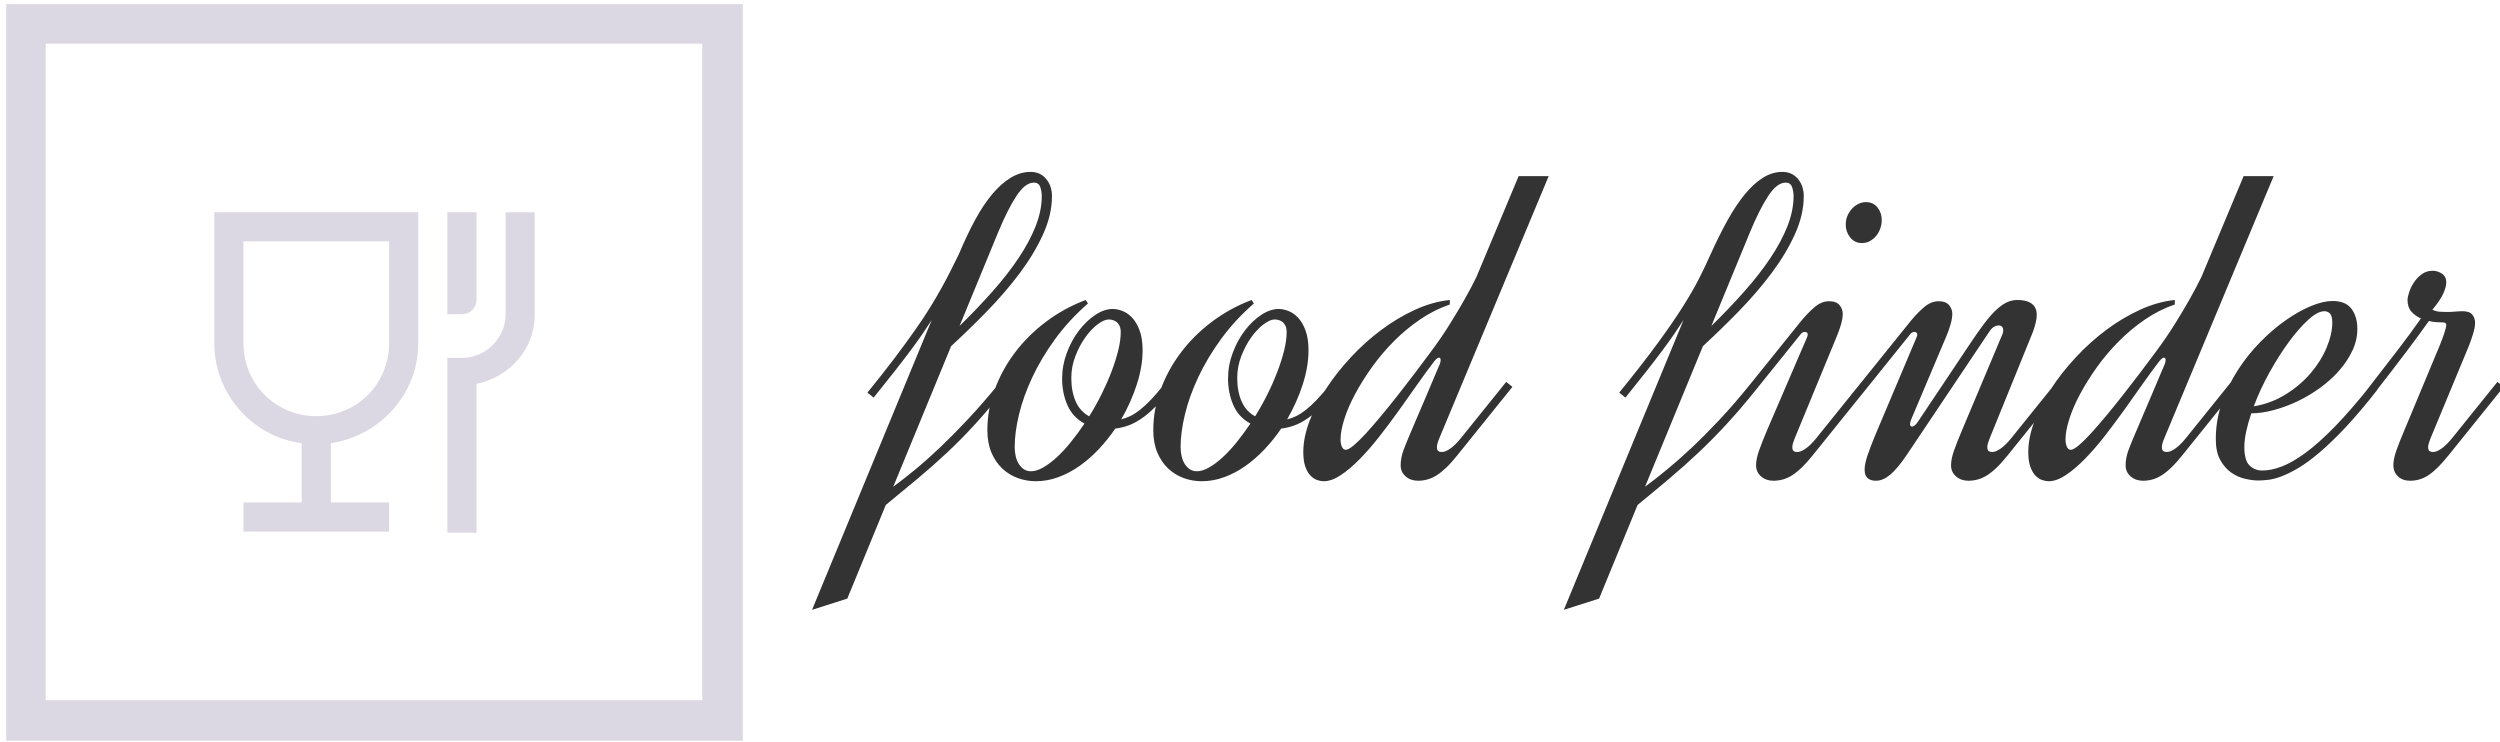 <?xml version="1.0" encoding="utf-8"?>
<svg viewBox="0 0 240.3 71.3" style="enable-background:new 0 0 240.3 71.3;" xmlns="http://www.w3.org/2000/svg">
  <defs>
    <style type="text/css">
	.st0{display:none;fill-rule:evenodd;clip-rule:evenodd;fill:#DBD8E3;}
	.st1{fill-rule:evenodd;clip-rule:evenodd;fill:#DBD8E3;}
	.st2{fill:#DBD8E3;}
	.st3{fill:#1D1F21;}
</style>
  </defs>
  <rect id="icon.primary" x="13.6" y="13.5" class="st0" width="44.7" height="44.7"/>
  <g id="surface1">
    <path class="st1" d="M20.6,20.4V33c0,4.9,3.7,9,8.4,9.6v5.7h-5.6v2.8h14v-2.8h-5.6v-5.7c4.7-0.7,8.4-4.7,8.4-9.6V20.4H20.6z M43,20.4v9.8h1.4c0.8,0,1.4-0.6,1.4-1.4v-8.4H43z M48.6,20.4v9.8c0,2.3-1.9,4.2-4.2,4.2H43v16.8h2.8V36.9c3.2-0.7,5.6-3.3,5.6-6.7 v-9.8H48.6z M23.4,23.2h14V33c0,3.9-3.1,7-7,7s-7-3.1-7-7V23.2z"/>
  </g>
  <path id="shape.primary" class="st2" d="M4.4,4.2v63.1h63.1V4.2H4.4z M0.6,0.4h70.8v70.8H0.6V0.4z"/>
  <g>
    <path d="M 96.555 37.425 C 95.568 38.674 94.629 39.786 93.737 40.761 C 92.846 41.737 91.947 42.649 91.04 43.498 C 90.133 44.345 89.202 45.169 88.247 45.969 C 87.292 46.77 86.257 47.625 85.143 48.536 L 81.443 57.537 L 78.054 58.617 L 89.561 30.754 C 89.305 31.154 89.01 31.598 88.676 32.086 C 88.342 32.574 87.949 33.122 87.494 33.73 C 87.041 34.338 86.524 35.01 85.943 35.746 C 85.362 36.482 84.706 37.306 83.974 38.218 L 83.377 37.738 C 84.38 36.505 85.255 35.393 86.003 34.402 C 86.751 33.409 87.411 32.505 87.983 31.689 C 88.556 30.873 89.046 30.133 89.452 29.47 C 89.858 28.806 90.22 28.186 90.538 27.61 C 90.857 27.034 91.144 26.49 91.398 25.978 C 91.652 25.467 91.907 24.955 92.161 24.442 C 92.671 23.227 93.193 22.127 93.726 21.143 C 94.259 20.159 94.812 19.327 95.385 18.647 C 95.958 17.967 96.551 17.442 97.164 17.075 C 97.776 16.707 98.408 16.523 99.061 16.523 C 99.682 16.523 100.179 16.747 100.553 17.195 C 100.928 17.643 101.115 18.195 101.115 18.85 C 101.115 20.051 100.828 21.279 100.255 22.535 C 99.682 23.791 98.934 25.035 98.011 26.267 C 97.088 27.498 96.05 28.706 94.896 29.89 C 93.742 31.074 92.583 32.201 91.422 33.273 L 85.859 46.784 C 86.512 46.305 87.212 45.757 87.96 45.142 C 88.708 44.526 89.5 43.822 90.335 43.03 C 91.171 42.237 92.058 41.341 92.997 40.341 C 93.936 39.341 94.923 38.209 95.958 36.945 L 96.555 37.425 Z M 92.234 31.329 C 93.38 30.21 94.438 29.102 95.409 28.006 C 96.379 26.91 97.215 25.838 97.915 24.791 C 98.615 23.742 99.16 22.722 99.55 21.731 C 99.94 20.739 100.135 19.778 100.135 18.85 C 100.135 18.563 100.088 18.275 99.992 17.986 C 99.896 17.699 99.69 17.555 99.372 17.555 C 98.815 17.555 98.254 17.987 97.689 18.85 C 97.124 19.715 96.531 20.899 95.91 22.403 L 92.234 31.329 Z M 112.428 37.498 C 111.919 38.154 111.442 38.705 110.996 39.154 C 110.55 39.602 110.113 39.97 109.684 40.257 C 109.254 40.546 108.836 40.762 108.43 40.906 C 108.024 41.049 107.614 41.145 107.2 41.194 C 106.722 41.898 106.193 42.558 105.613 43.173 C 105.032 43.789 104.419 44.325 103.774 44.782 C 103.129 45.238 102.449 45.597 101.733 45.862 C 101.017 46.125 100.293 46.256 99.561 46.256 C 98.973 46.256 98.4 46.157 97.842 45.957 C 97.285 45.757 96.788 45.453 96.35 45.045 C 95.913 44.637 95.563 44.125 95.3 43.509 C 95.037 42.893 94.906 42.169 94.906 41.337 C 94.906 40.041 95.136 38.757 95.598 37.486 C 96.06 36.214 96.704 35.026 97.532 33.922 C 98.359 32.818 99.354 31.826 100.516 30.946 C 101.677 30.066 102.959 29.362 104.359 28.834 L 104.574 29.17 C 103.349 30.242 102.295 31.386 101.411 32.603 C 100.528 33.818 99.8 35.038 99.227 36.262 C 98.654 37.486 98.228 38.674 97.95 39.826 C 97.671 40.978 97.532 42.026 97.532 42.97 C 97.532 43.273 97.564 43.565 97.628 43.845 C 97.691 44.125 97.79 44.373 97.926 44.589 C 98.062 44.805 98.224 44.978 98.415 45.105 C 98.606 45.233 98.837 45.297 99.107 45.297 C 99.457 45.297 99.843 45.177 100.265 44.937 C 100.686 44.697 101.12 44.373 101.566 43.965 C 102.012 43.557 102.461 43.073 102.914 42.513 C 103.369 41.953 103.811 41.353 104.241 40.714 C 103.476 40.297 102.927 39.701 102.593 38.925 C 102.258 38.149 102.091 37.305 102.091 36.393 C 102.091 35.546 102.243 34.718 102.545 33.911 C 102.847 33.102 103.237 32.386 103.716 31.762 C 104.193 31.139 104.718 30.639 105.291 30.262 C 105.863 29.886 106.42 29.698 106.961 29.698 C 107.248 29.698 107.559 29.762 107.892 29.89 C 108.226 30.018 108.537 30.234 108.824 30.538 C 109.11 30.842 109.349 31.25 109.54 31.762 C 109.731 32.274 109.827 32.914 109.827 33.682 C 109.827 34.706 109.644 35.79 109.277 36.934 C 108.911 38.078 108.41 39.202 107.774 40.306 C 108.06 40.242 108.35 40.138 108.644 39.994 C 108.939 39.849 109.249 39.649 109.576 39.393 C 109.902 39.137 110.252 38.813 110.627 38.421 C 111 38.029 111.41 37.553 111.855 36.994 L 112.428 37.498 Z M 102.974 36.322 C 102.974 37.186 103.114 37.938 103.392 38.578 C 103.671 39.218 104.105 39.697 104.693 40.018 C 105.124 39.33 105.521 38.618 105.887 37.882 C 106.253 37.145 106.571 36.421 106.842 35.71 C 107.113 34.998 107.328 34.317 107.487 33.67 C 107.645 33.022 107.725 32.442 107.725 31.93 C 107.725 31.674 107.685 31.466 107.607 31.306 C 107.527 31.146 107.427 31.022 107.308 30.935 C 107.189 30.846 107.061 30.786 106.925 30.754 C 106.791 30.722 106.675 30.706 106.58 30.706 C 106.277 30.706 105.919 30.862 105.506 31.174 C 105.091 31.486 104.697 31.902 104.323 32.422 C 103.95 32.942 103.632 33.542 103.369 34.221 C 103.106 34.902 102.974 35.602 102.974 36.322 Z M 128.376 37.498 C 127.867 38.154 127.39 38.705 126.944 39.154 C 126.498 39.602 126.06 39.97 125.63 40.257 C 125.201 40.546 124.784 40.762 124.378 40.906 C 123.972 41.049 123.562 41.145 123.148 41.194 C 122.671 41.898 122.141 42.558 121.56 43.173 C 120.979 43.789 120.367 44.325 119.722 44.782 C 119.078 45.238 118.397 45.597 117.681 45.862 C 116.965 46.125 116.241 46.256 115.508 46.256 C 114.919 46.256 114.346 46.157 113.789 45.957 C 113.233 45.757 112.735 45.453 112.297 45.045 C 111.86 44.637 111.509 44.125 111.247 43.509 C 110.985 42.893 110.854 42.169 110.854 41.337 C 110.854 40.041 111.085 38.757 111.546 37.486 C 112.008 36.214 112.652 35.026 113.48 33.922 C 114.307 32.818 115.302 31.826 116.464 30.946 C 117.626 30.066 118.907 29.362 120.307 28.834 L 120.522 29.17 C 119.296 30.242 118.241 31.386 117.358 32.603 C 116.475 33.818 115.747 35.038 115.174 36.262 C 114.601 37.486 114.175 38.674 113.898 39.826 C 113.619 40.978 113.48 42.026 113.48 42.97 C 113.48 43.273 113.511 43.565 113.575 43.845 C 113.639 44.125 113.738 44.373 113.873 44.589 C 114.008 44.805 114.172 44.978 114.363 45.105 C 114.553 45.233 114.784 45.297 115.055 45.297 C 115.406 45.297 115.791 45.177 116.213 44.937 C 116.635 44.697 117.068 44.373 117.514 43.965 C 117.96 43.557 118.41 43.073 118.863 42.513 C 119.316 41.953 119.758 41.353 120.188 40.714 C 119.423 40.297 118.874 39.701 118.541 38.925 C 118.207 38.149 118.039 37.305 118.039 36.393 C 118.039 35.546 118.19 34.718 118.492 33.911 C 118.795 33.102 119.185 32.386 119.662 31.762 C 120.14 31.139 120.665 30.639 121.238 30.262 C 121.811 29.886 122.368 29.698 122.91 29.698 C 123.196 29.698 123.506 29.762 123.84 29.89 C 124.175 30.018 124.485 30.234 124.771 30.538 C 125.058 30.842 125.297 31.25 125.487 31.762 C 125.678 32.274 125.774 32.914 125.774 33.682 C 125.774 34.706 125.591 35.79 125.225 36.934 C 124.859 38.078 124.358 39.202 123.72 40.306 C 124.007 40.242 124.298 40.138 124.593 39.994 C 124.887 39.849 125.197 39.649 125.523 39.393 C 125.849 39.137 126.199 38.813 126.573 38.421 C 126.948 38.029 127.358 37.553 127.804 36.994 L 128.376 37.498 Z M 118.923 36.322 C 118.923 37.186 119.062 37.938 119.341 38.578 C 119.619 39.218 120.053 39.697 120.642 40.018 C 121.071 39.33 121.468 38.618 121.834 37.882 C 122.201 37.145 122.52 36.421 122.79 35.71 C 123.06 34.998 123.275 34.317 123.435 33.67 C 123.594 33.022 123.673 32.442 123.673 31.93 C 123.673 31.674 123.633 31.466 123.553 31.306 C 123.474 31.146 123.375 31.022 123.255 30.935 C 123.136 30.846 123.009 30.786 122.873 30.754 C 122.738 30.722 122.622 30.706 122.526 30.706 C 122.225 30.706 121.867 30.862 121.452 31.174 C 121.039 31.486 120.645 31.902 120.271 32.422 C 119.897 32.942 119.579 33.542 119.317 34.221 C 119.054 34.902 118.923 35.602 118.923 36.322 Z M 138.355 42.106 C 138.292 42.249 138.236 42.401 138.188 42.561 C 138.14 42.721 138.117 42.858 138.117 42.97 C 138.117 43.161 138.16 43.289 138.248 43.353 C 138.335 43.417 138.451 43.449 138.595 43.449 C 138.818 43.449 139.088 43.337 139.405 43.114 C 139.724 42.89 140.058 42.562 140.408 42.13 L 144.777 36.706 L 145.373 37.186 L 140.098 43.737 C 139.716 44.217 139.358 44.617 139.024 44.937 C 138.689 45.258 138.375 45.51 138.08 45.694 C 137.786 45.878 137.492 46.009 137.197 46.088 C 136.903 46.169 136.605 46.209 136.303 46.209 C 135.825 46.209 135.427 46.069 135.109 45.789 C 134.791 45.509 134.631 45.153 134.631 44.722 C 134.631 44.242 134.727 43.746 134.918 43.233 C 135.109 42.721 135.371 42.081 135.705 41.313 C 135.864 40.929 136.071 40.442 136.327 39.85 C 136.581 39.258 136.84 38.654 137.103 38.037 C 137.364 37.421 137.611 36.837 137.842 36.286 C 138.073 35.734 138.251 35.314 138.379 35.025 C 138.443 34.881 138.475 34.746 138.475 34.618 C 138.475 34.458 138.419 34.378 138.308 34.378 C 138.196 34.378 138.045 34.498 137.853 34.738 C 137.36 35.378 136.827 36.105 136.254 36.921 C 135.681 37.737 135.089 38.573 134.477 39.429 C 133.864 40.286 133.239 41.122 132.601 41.938 C 131.965 42.754 131.333 43.481 130.704 44.121 C 130.075 44.761 129.467 45.278 128.878 45.67 C 128.289 46.061 127.74 46.256 127.231 46.256 C 127.04 46.256 126.828 46.217 126.597 46.138 C 126.367 46.057 126.152 45.913 125.954 45.705 C 125.755 45.496 125.591 45.208 125.463 44.841 C 125.336 44.473 125.272 44.009 125.272 43.449 C 125.272 42.537 125.467 41.558 125.857 40.509 C 126.248 39.462 126.781 38.418 127.457 37.378 C 128.134 36.338 128.93 35.326 129.845 34.342 C 130.759 33.358 131.738 32.478 132.781 31.702 C 133.823 30.926 134.905 30.282 136.027 29.769 C 137.15 29.258 138.26 28.946 139.358 28.834 L 139.358 29.267 C 138.372 29.602 137.425 30.077 136.518 30.694 C 135.61 31.31 134.766 32.01 133.986 32.794 C 133.207 33.578 132.503 34.409 131.874 35.29 C 131.246 36.169 130.704 37.033 130.25 37.882 C 129.797 38.73 129.451 39.534 129.212 40.294 C 128.973 41.054 128.854 41.697 128.854 42.225 C 128.854 42.513 128.898 42.754 128.985 42.946 C 129.072 43.137 129.196 43.233 129.356 43.233 C 129.53 43.233 129.789 43.089 130.132 42.802 C 130.473 42.513 130.867 42.125 131.313 41.638 C 131.759 41.15 132.244 40.59 132.769 39.957 C 133.294 39.325 133.827 38.665 134.368 37.977 C 134.909 37.289 135.447 36.593 135.98 35.889 C 136.513 35.185 137.01 34.521 137.472 33.898 C 138.188 32.938 138.817 32.022 139.358 31.15 C 139.899 30.278 140.361 29.506 140.743 28.834 C 141.189 28.05 141.579 27.314 141.913 26.627 L 145.971 16.93 L 148.859 16.93 L 138.355 42.106 Z M 173.687 32.434 C 173.735 32.322 173.759 32.234 173.759 32.17 C 173.759 32.073 173.731 32.005 173.676 31.965 C 173.62 31.926 173.552 31.906 173.472 31.906 C 173.313 31.906 173.17 31.994 173.043 32.17 L 168.818 37.425 C 167.815 38.674 166.867 39.782 165.976 40.75 C 165.085 41.717 164.19 42.625 163.29 43.474 C 162.391 44.322 161.464 45.149 160.509 45.957 C 159.555 46.765 158.52 47.625 157.405 48.536 L 153.705 57.537 L 150.316 58.617 L 161.823 30.754 C 161.568 31.154 161.273 31.598 160.938 32.086 C 160.605 32.574 160.211 33.122 159.757 33.73 C 159.304 34.338 158.787 35.01 158.205 35.746 C 157.625 36.482 156.969 37.306 156.237 38.218 L 155.639 37.738 C 157.135 35.898 158.369 34.314 159.339 32.986 C 160.311 31.658 161.114 30.49 161.751 29.482 C 162.388 28.474 162.905 27.578 163.303 26.795 C 163.7 26.011 164.074 25.226 164.424 24.442 C 164.965 23.242 165.507 22.155 166.048 21.179 C 166.589 20.203 167.142 19.37 167.708 18.682 C 168.272 17.994 168.853 17.462 169.45 17.087 C 170.046 16.711 170.671 16.523 171.324 16.523 C 171.944 16.523 172.442 16.747 172.816 17.195 C 173.19 17.643 173.377 18.195 173.377 18.85 C 173.377 20.051 173.091 21.279 172.518 22.535 C 171.945 23.791 171.197 25.035 170.274 26.267 C 169.35 27.498 168.312 28.706 167.159 29.89 C 166.004 31.074 164.846 32.201 163.684 33.273 L 158.122 46.784 C 158.774 46.305 159.475 45.757 160.222 45.142 C 160.971 44.526 161.767 43.822 162.61 43.03 C 163.453 42.237 164.344 41.341 165.283 40.341 C 166.222 39.341 167.201 38.209 168.22 36.945 L 173.09 30.898 C 173.505 30.387 173.938 29.935 174.392 29.543 C 174.845 29.15 175.318 28.954 175.813 28.954 C 176.274 28.954 176.608 29.078 176.814 29.325 C 177.021 29.574 177.125 29.85 177.125 30.155 C 177.125 30.458 177.069 30.802 176.958 31.187 C 176.846 31.57 176.703 31.97 176.529 32.385 L 172.518 42.106 C 172.454 42.265 172.398 42.421 172.351 42.573 C 172.302 42.726 172.278 42.858 172.278 42.97 C 172.278 43.161 172.322 43.289 172.411 43.353 C 172.498 43.417 172.613 43.449 172.756 43.449 C 172.979 43.449 173.25 43.337 173.568 43.114 C 173.887 42.89 174.221 42.562 174.571 42.13 L 178.94 36.706 L 179.536 37.186 L 174.261 43.737 C 173.878 44.217 173.52 44.617 173.187 44.937 C 172.852 45.258 172.538 45.51 172.243 45.694 C 171.949 45.878 171.655 46.009 171.36 46.088 C 171.066 46.169 170.767 46.209 170.464 46.209 C 169.987 46.209 169.589 46.069 169.271 45.789 C 168.952 45.509 168.793 45.153 168.793 44.722 C 168.793 44.321 168.888 43.849 169.08 43.306 C 169.271 42.762 169.534 42.097 169.868 41.313 L 173.687 32.434 Z M 164.496 31.329 C 165.643 30.21 166.701 29.102 167.671 28.006 C 168.642 26.91 169.477 25.838 170.177 24.791 C 170.878 23.742 171.423 22.722 171.813 21.731 C 172.203 20.739 172.398 19.778 172.398 18.85 C 172.398 18.563 172.35 18.275 172.255 17.986 C 172.159 17.699 171.952 17.555 171.635 17.555 C 171.077 17.555 170.516 17.987 169.952 18.85 C 169.386 19.715 168.793 20.899 168.173 22.403 L 164.496 31.329 Z M 179.345 19.427 C 179.823 19.427 180.197 19.599 180.467 19.943 C 180.738 20.286 180.874 20.69 180.874 21.154 C 180.874 21.411 180.83 21.671 180.741 21.934 C 180.654 22.198 180.527 22.434 180.36 22.643 C 180.192 22.851 179.994 23.023 179.763 23.158 C 179.532 23.294 179.266 23.362 178.964 23.362 C 178.502 23.362 178.128 23.182 177.841 22.822 C 177.555 22.462 177.412 22.059 177.412 21.611 C 177.412 21.274 177.471 20.974 177.59 20.71 C 177.71 20.447 177.861 20.219 178.044 20.027 C 178.227 19.834 178.434 19.686 178.664 19.583 C 178.895 19.479 179.123 19.427 179.345 19.427 Z M 184.216 32.434 C 184.264 32.322 184.288 32.234 184.288 32.17 C 184.288 32.073 184.26 32.005 184.205 31.965 C 184.149 31.926 184.081 31.906 184.001 31.906 C 183.842 31.906 183.699 31.994 183.571 32.17 L 178.844 38.05 L 178.248 37.57 L 183.62 30.898 C 184.033 30.387 184.466 29.935 184.921 29.543 C 185.374 29.15 185.847 28.954 186.34 28.954 C 186.802 28.954 187.136 29.078 187.343 29.325 C 187.55 29.574 187.654 29.85 187.654 30.155 C 187.654 30.458 187.598 30.802 187.487 31.187 C 187.375 31.57 187.232 31.97 187.056 32.385 L 183.738 40.233 C 183.643 40.457 183.596 40.633 183.596 40.761 C 183.596 40.921 183.66 41.001 183.787 41.001 C 183.961 41.001 184.152 40.841 184.359 40.522 L 189.349 33.058 C 189.858 32.29 190.316 31.639 190.722 31.103 C 191.127 30.566 191.51 30.13 191.868 29.795 C 192.226 29.459 192.567 29.214 192.893 29.062 C 193.22 28.91 193.559 28.834 193.909 28.834 C 194.514 28.834 194.975 28.954 195.294 29.194 C 195.611 29.434 195.77 29.786 195.77 30.25 C 195.77 30.522 195.731 30.807 195.652 31.103 C 195.572 31.399 195.492 31.659 195.412 31.883 L 191.259 42.106 C 191.195 42.265 191.139 42.421 191.092 42.573 C 191.044 42.726 191.02 42.858 191.02 42.97 C 191.02 43.161 191.063 43.289 191.151 43.353 C 191.239 43.417 191.355 43.449 191.497 43.449 C 191.72 43.449 191.991 43.337 192.31 43.114 C 192.627 42.89 192.961 42.562 193.311 42.13 L 197.68 36.706 L 198.278 37.186 L 193.001 43.737 C 192.619 44.217 192.261 44.617 191.926 44.937 C 191.592 45.258 191.278 45.51 190.983 45.694 C 190.689 45.878 190.395 46.009 190.1 46.088 C 189.806 46.169 189.508 46.209 189.206 46.209 C 188.729 46.209 188.331 46.069 188.012 45.789 C 187.693 45.509 187.534 45.153 187.534 44.722 C 187.534 44.321 187.63 43.849 187.821 43.306 C 188.011 42.762 188.274 42.097 188.608 41.313 L 192.475 32.122 C 192.524 32.01 192.548 31.89 192.548 31.762 C 192.548 31.442 192.396 31.282 192.094 31.282 C 191.966 31.282 191.827 31.322 191.676 31.402 C 191.525 31.482 191.37 31.642 191.21 31.883 L 183.333 43.642 C 182.712 44.569 182.167 45.229 181.697 45.621 C 181.228 46.013 180.771 46.209 180.325 46.209 C 179.593 46.209 179.227 45.857 179.227 45.153 C 179.227 44.785 179.319 44.329 179.502 43.785 C 179.685 43.241 179.935 42.586 180.252 41.817 L 184.216 32.434 Z M 208.04 42.106 C 207.976 42.249 207.921 42.401 207.873 42.561 C 207.825 42.721 207.801 42.858 207.801 42.97 C 207.801 43.161 207.845 43.289 207.933 43.353 C 208.02 43.417 208.136 43.449 208.279 43.449 C 208.501 43.449 208.772 43.337 209.091 43.114 C 209.409 42.89 209.744 42.562 210.094 42.13 L 214.463 36.706 L 215.059 37.186 L 209.783 43.737 C 209.401 44.217 209.043 44.617 208.709 44.937 C 208.375 45.258 208.06 45.51 207.766 45.694 C 207.472 45.878 207.177 46.009 206.883 46.088 C 206.588 46.169 206.29 46.209 205.987 46.209 C 205.51 46.209 205.112 46.069 204.793 45.789 C 204.474 45.509 204.315 45.153 204.315 44.722 C 204.315 44.242 204.411 43.746 204.602 43.233 C 204.794 42.721 205.056 42.081 205.391 41.313 C 205.55 40.929 205.756 40.442 206.011 39.85 C 206.265 39.258 206.524 38.654 206.787 38.037 C 207.049 37.421 207.296 36.837 207.526 36.286 C 207.758 35.734 207.937 35.314 208.064 35.025 C 208.128 34.881 208.16 34.746 208.16 34.618 C 208.16 34.458 208.105 34.378 207.993 34.378 C 207.882 34.378 207.73 34.498 207.539 34.738 C 207.046 35.378 206.513 36.105 205.94 36.921 C 205.367 37.737 204.774 38.573 204.161 39.429 C 203.548 40.286 202.923 41.122 202.287 41.938 C 201.65 42.754 201.017 43.481 200.39 44.121 C 199.761 44.761 199.152 45.278 198.563 45.67 C 197.973 46.061 197.424 46.256 196.915 46.256 C 196.724 46.256 196.513 46.217 196.283 46.138 C 196.052 46.057 195.837 45.913 195.638 45.705 C 195.439 45.496 195.276 45.208 195.149 44.841 C 195.021 44.473 194.958 44.009 194.958 43.449 C 194.958 42.537 195.153 41.558 195.543 40.509 C 195.933 39.462 196.466 38.418 197.142 37.378 C 197.818 36.338 198.614 35.326 199.53 34.342 C 200.445 33.358 201.423 32.478 202.465 31.702 C 203.508 30.926 204.591 30.282 205.712 29.769 C 206.834 29.258 207.945 28.946 209.043 28.834 L 209.043 29.267 C 208.056 29.602 207.109 30.077 206.201 30.694 C 205.294 31.31 204.451 32.01 203.672 32.794 C 202.891 33.578 202.187 34.409 201.558 35.29 C 200.929 36.169 200.389 37.033 199.935 37.882 C 199.482 38.73 199.136 39.534 198.896 40.294 C 198.657 41.054 198.538 41.697 198.538 42.225 C 198.538 42.513 198.582 42.754 198.67 42.946 C 198.758 43.137 198.881 43.233 199.04 43.233 C 199.215 43.233 199.474 43.089 199.815 42.802 C 200.158 42.513 200.552 42.125 200.997 41.638 C 201.443 41.15 201.928 40.59 202.454 39.957 C 202.979 39.325 203.512 38.665 204.053 37.977 C 204.595 37.289 205.132 36.593 205.665 35.889 C 206.198 35.185 206.696 34.521 207.157 33.898 C 207.873 32.938 208.502 32.022 209.043 31.15 C 209.584 30.278 210.045 29.506 210.427 28.834 C 210.872 28.05 211.263 27.314 211.597 26.627 L 215.655 16.93 L 218.544 16.93 L 208.04 42.106 Z M 217.447 45.226 C 218.02 45.226 218.644 45.097 219.32 44.841 C 219.996 44.585 220.76 44.145 221.612 43.522 C 222.464 42.897 223.407 42.053 224.441 40.99 C 225.476 39.925 226.638 38.585 227.927 36.97 L 228.523 37.449 C 227.425 38.857 226.415 40.053 225.492 41.037 C 224.569 42.021 223.725 42.837 222.96 43.485 C 222.197 44.133 221.509 44.637 220.896 44.998 C 220.283 45.357 219.738 45.625 219.26 45.801 C 218.783 45.977 218.361 46.085 217.995 46.125 C 217.63 46.165 217.319 46.185 217.063 46.185 C 216.682 46.185 216.252 46.129 215.775 46.017 C 215.297 45.905 214.852 45.701 214.437 45.405 C 214.024 45.109 213.678 44.705 213.4 44.194 C 213.121 43.681 212.982 43.017 212.982 42.201 C 212.982 41.001 213.177 39.841 213.567 38.721 C 213.957 37.601 214.47 36.55 215.106 35.566 C 215.743 34.582 216.463 33.682 217.267 32.866 C 218.07 32.05 218.89 31.35 219.726 30.767 C 220.561 30.182 221.37 29.73 222.15 29.409 C 222.929 29.09 223.613 28.931 224.202 28.931 C 225.046 28.931 225.655 29.183 226.028 29.687 C 226.402 30.19 226.589 30.834 226.589 31.618 C 226.589 32.338 226.43 33.034 226.112 33.706 C 225.794 34.378 225.372 35.014 224.847 35.613 C 224.321 36.214 223.712 36.766 223.02 37.27 C 222.328 37.774 221.605 38.206 220.849 38.565 C 220.093 38.926 219.328 39.21 218.555 39.417 C 217.784 39.625 217.064 39.729 216.396 39.729 C 216.189 40.337 216.026 40.913 215.906 41.457 C 215.787 42.002 215.727 42.506 215.727 42.97 C 215.727 43.833 215.895 44.425 216.229 44.746 C 216.563 45.066 216.969 45.226 217.447 45.226 Z M 223.415 29.914 C 222.985 29.914 222.467 30.19 221.863 30.743 C 221.258 31.295 220.634 32.01 219.989 32.889 C 219.344 33.77 218.724 34.75 218.126 35.83 C 217.529 36.91 217.032 37.985 216.634 39.057 C 217.765 38.866 218.795 38.478 219.726 37.893 C 220.657 37.31 221.453 36.63 222.113 35.854 C 222.774 35.078 223.283 34.258 223.642 33.394 C 223.999 32.53 224.178 31.738 224.178 31.019 C 224.178 30.586 224.106 30.294 223.963 30.142 C 223.82 29.99 223.637 29.914 223.415 29.914 Z M 233.633 42.106 C 233.569 42.265 233.513 42.421 233.466 42.573 C 233.417 42.726 233.393 42.858 233.393 42.97 C 233.393 43.161 233.437 43.289 233.524 43.353 C 233.613 43.417 233.728 43.449 233.871 43.449 C 234.094 43.449 234.365 43.337 234.683 43.114 C 235.001 42.89 235.335 42.562 235.685 42.13 L 240.054 36.706 L 240.651 37.186 L 235.376 43.737 C 234.993 44.217 234.639 44.617 234.313 44.937 C 233.987 45.258 233.68 45.51 233.393 45.694 C 233.107 45.878 232.821 46.009 232.534 46.088 C 232.248 46.169 231.953 46.209 231.651 46.209 C 231.173 46.209 230.787 46.069 230.493 45.789 C 230.199 45.509 230.051 45.153 230.051 44.722 C 230.051 44.321 230.147 43.849 230.338 43.306 C 230.529 42.762 230.791 42.097 231.125 41.313 L 234.467 33.299 C 234.547 33.106 234.627 32.906 234.707 32.698 C 234.786 32.489 234.857 32.29 234.922 32.098 C 234.986 31.906 235.037 31.734 235.076 31.581 C 235.116 31.43 235.136 31.315 235.136 31.234 C 235.136 31.154 235.108 31.094 235.052 31.054 C 234.997 31.013 234.929 30.993 234.851 30.993 C 234.643 30.993 234.421 30.985 234.182 30.969 C 233.943 30.954 233.705 30.914 233.466 30.851 C 233.195 31.234 232.884 31.666 232.534 32.146 C 232.184 32.626 231.782 33.166 231.329 33.766 C 230.876 34.366 230.366 35.034 229.801 35.77 C 229.236 36.506 228.603 37.322 227.903 38.218 L 227.305 37.738 C 228.516 36.186 229.558 34.838 230.433 33.693 C 231.309 32.55 232.065 31.522 232.701 30.61 C 232.335 30.45 232.029 30.23 231.781 29.95 C 231.535 29.67 231.412 29.298 231.412 28.834 C 231.412 28.658 231.464 28.411 231.567 28.09 C 231.671 27.77 231.822 27.458 232.021 27.155 C 232.22 26.85 232.471 26.586 232.773 26.362 C 233.075 26.138 233.425 26.026 233.824 26.026 C 234.141 26.026 234.44 26.118 234.718 26.302 C 234.997 26.486 235.136 26.77 235.136 27.155 C 235.136 27.427 235.041 27.778 234.851 28.211 C 234.659 28.642 234.309 29.162 233.8 29.769 C 234.039 29.881 234.27 29.946 234.493 29.963 C 234.714 29.979 234.945 29.986 235.183 29.986 C 235.486 29.986 235.761 29.974 236.008 29.95 C 236.254 29.926 236.489 29.914 236.712 29.914 C 237.157 29.914 237.468 30.026 237.644 30.25 C 237.818 30.474 237.906 30.73 237.906 31.019 C 237.906 31.322 237.838 31.69 237.702 32.122 C 237.568 32.554 237.437 32.93 237.309 33.249 L 233.633 42.106 Z" style="fill: rgb(51, 51, 51); white-space: pre;"/>
    <path style="fill: rgb(51, 51, 51); white-space: pre;"/>
    <path style="fill: rgb(51, 51, 51); white-space: pre;"/>
  </g>
</svg>